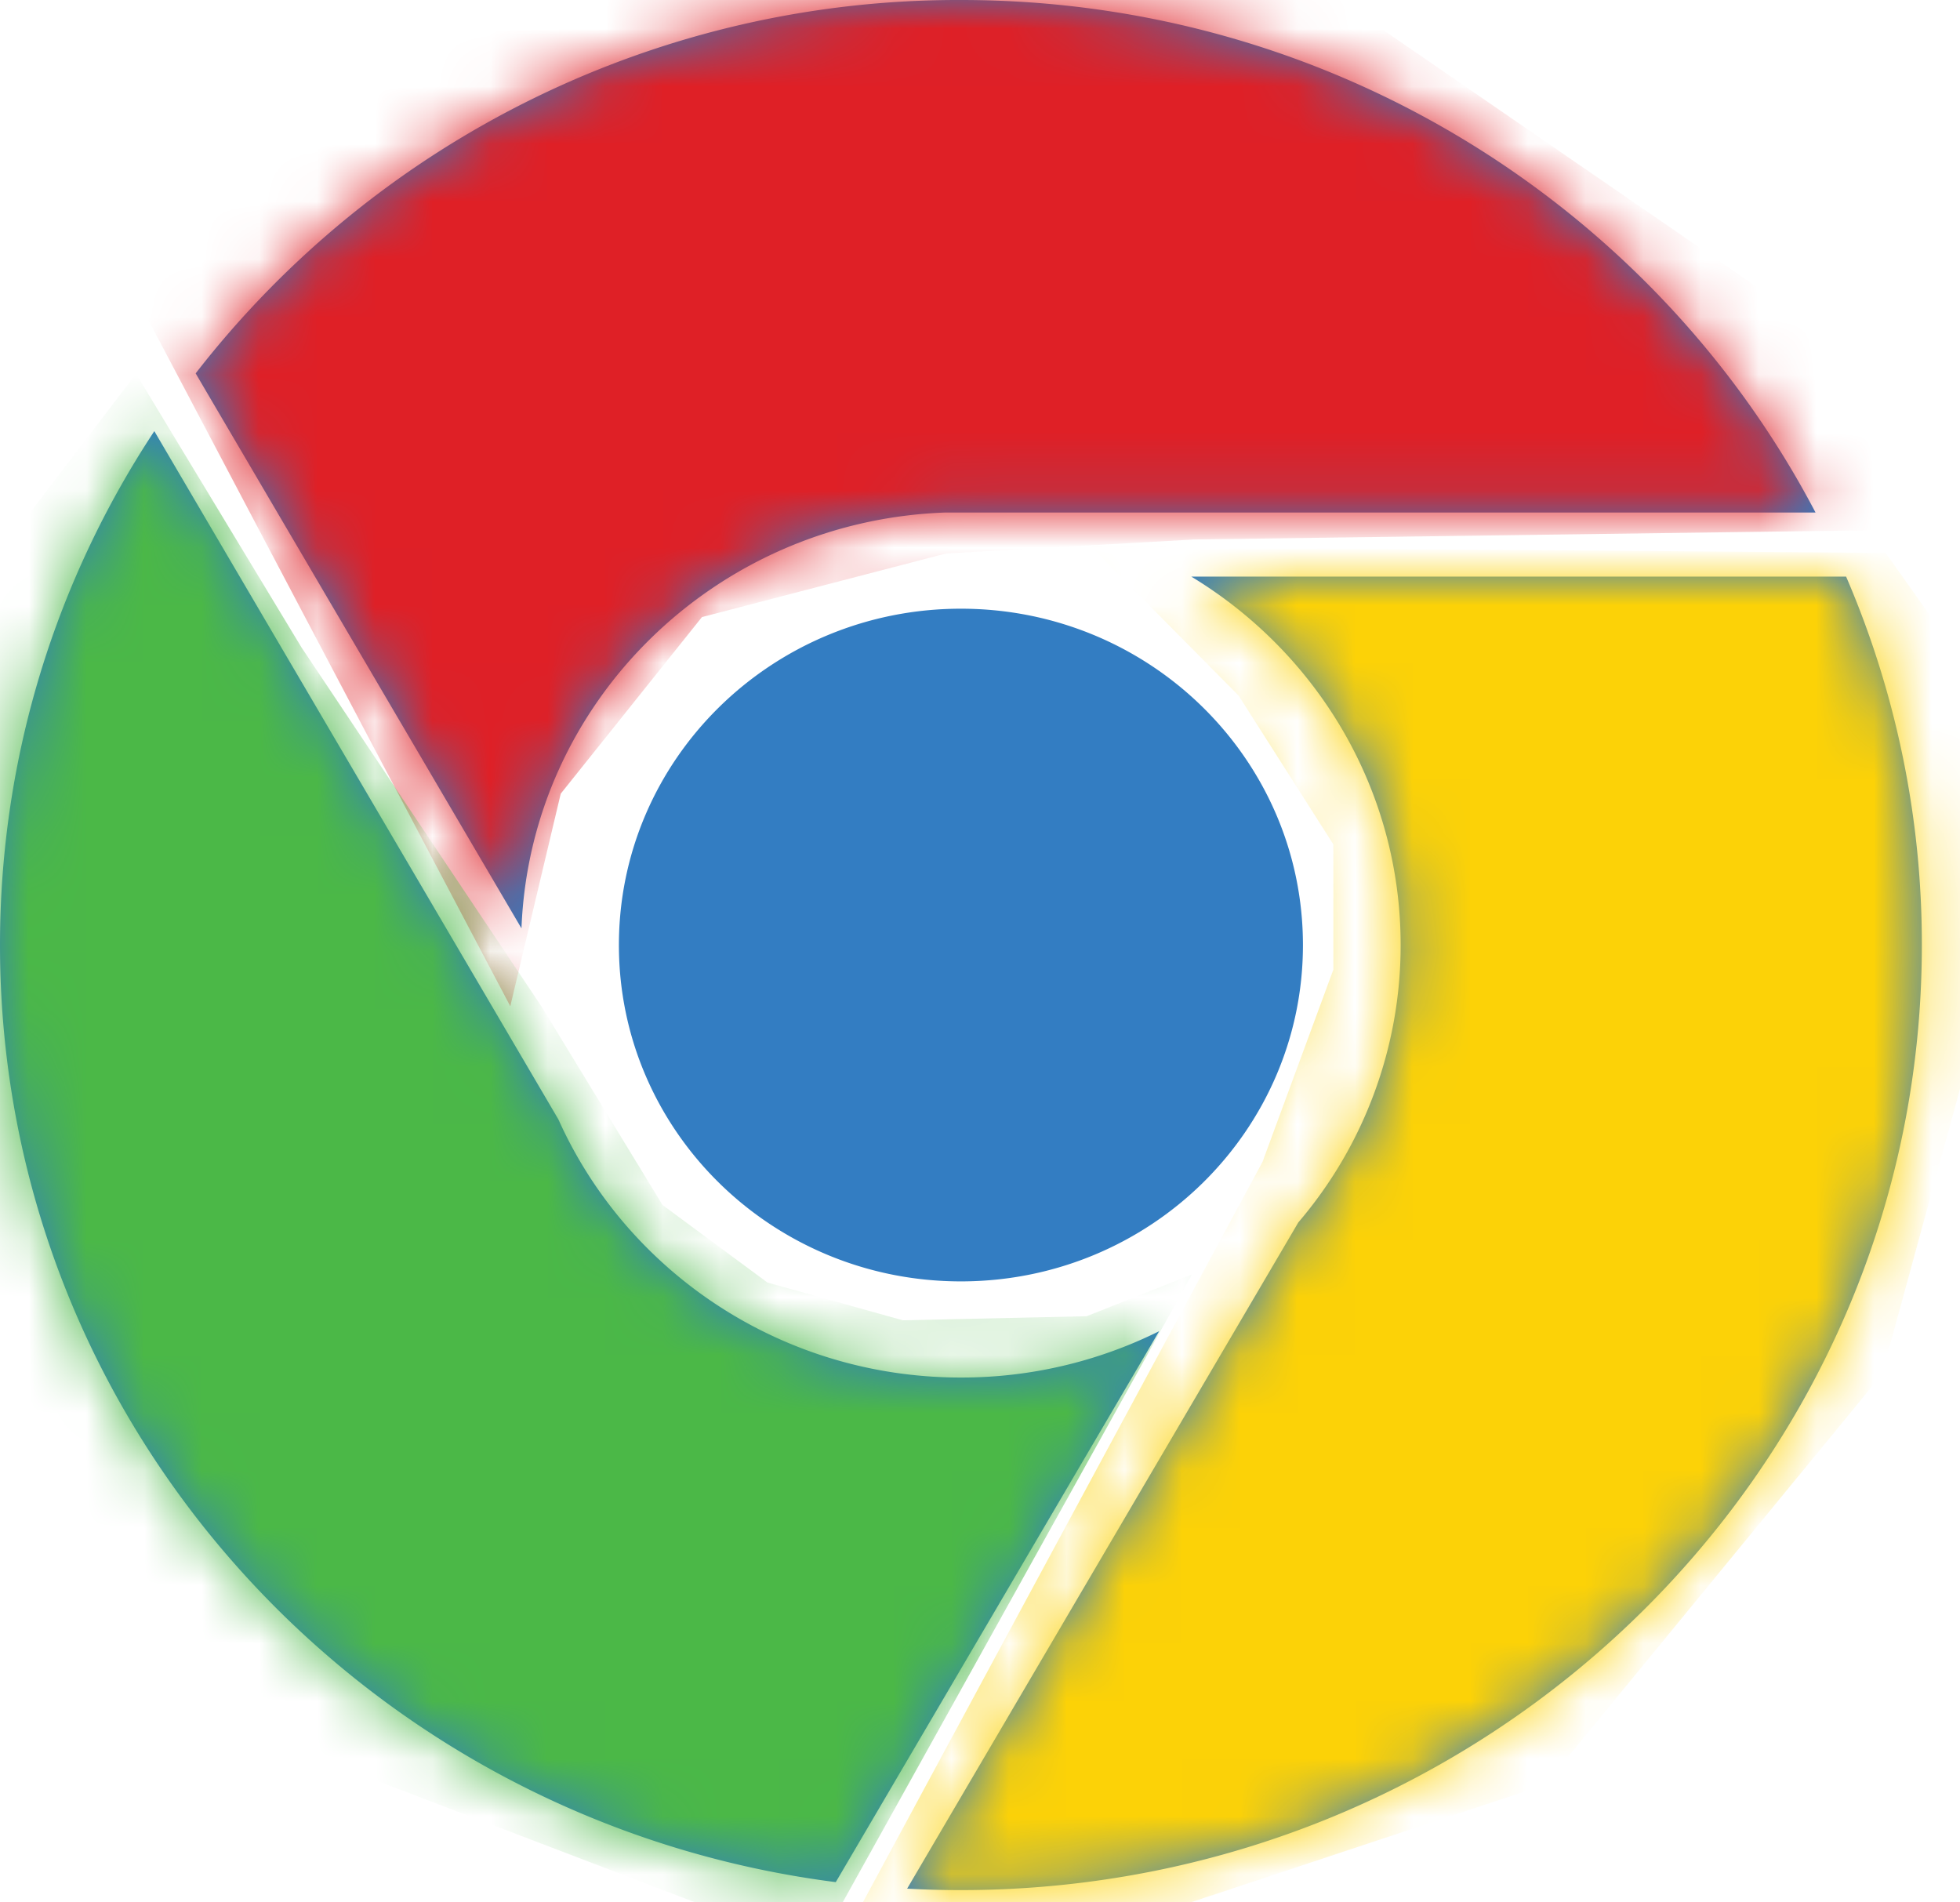 <svg xmlns="http://www.w3.org/2000/svg" xmlns:xlink="http://www.w3.org/1999/xlink" width="34" height="33" viewBox="0 0 34 33">
    <defs>
        <path id="a" d="M20.665 10.002h11.359a16.11 16.11 0 0 1 1.314 6.392c0 9.053-7.463 16.393-16.669 16.393-.313 0-.624-.008-.933-.025l6.786-11.557a7.398 7.398 0 0 0 1.775-4.811c0-2.703-1.453-5.072-3.632-6.392zM2.677 7.479l7.01 11.94c1.183 2.637 3.864 4.477 6.982 4.477a7.7 7.7 0 0 0 3.439-.804l-5.61 9.557C6.318 31.603 0 24.724 0 16.394c0-3.288.984-6.349 2.677-8.915zm13.992 3.08c3.277 0 5.933 2.612 5.933 5.835 0 3.222-2.656 5.834-5.933 5.834-3.277 0-5.933-2.612-5.933-5.834 0-3.223 2.656-5.835 5.933-5.835zm0-10.559c6.457 0 12.056 3.61 14.825 8.891H16.386c-3.984.148-7.189 3.296-7.34 7.213L3.394 6.477A16.739 16.739 0 0 1 16.67 0z"/>
    </defs>
    <g fill="none" fill-rule="evenodd">
        <mask id="b" fill="#fff">
            <use xlink:href="#a"/>
        </mask>
        <use fill="#337DC2" xlink:href="#a"/>
        <path fill="#DF2026" d="M2.177 4.799l6.675 12.656.875-3.687 2.45-3.064L16.414 9.6l4.306-.242 15.81-.215L20.128-2.139 8.828-.115z" mask="url(#b)"/>
        <path fill="#FCD207" d="M18.925 9.48l2.56 2.585 1.645 2.583v2.171l-1.23 3.338-7.204 13.347 3.818.206 8.288-2.75 5.844-7.12 1.957-7.156-.84-5.608-1.052-1.484z" mask="url(#b)"/>
        <path fill="#4BB847" d="M2.36 6.484l2.87 4.747 4.165 6.231 2.098 3.441 1.82 1.345 2.349.655 3.188-.071 1.828-.726-6.509 11.7-11.44-4.37L-2.03 19.22l.525-7.675z" mask="url(#b)"/>
    </g>
</svg>
